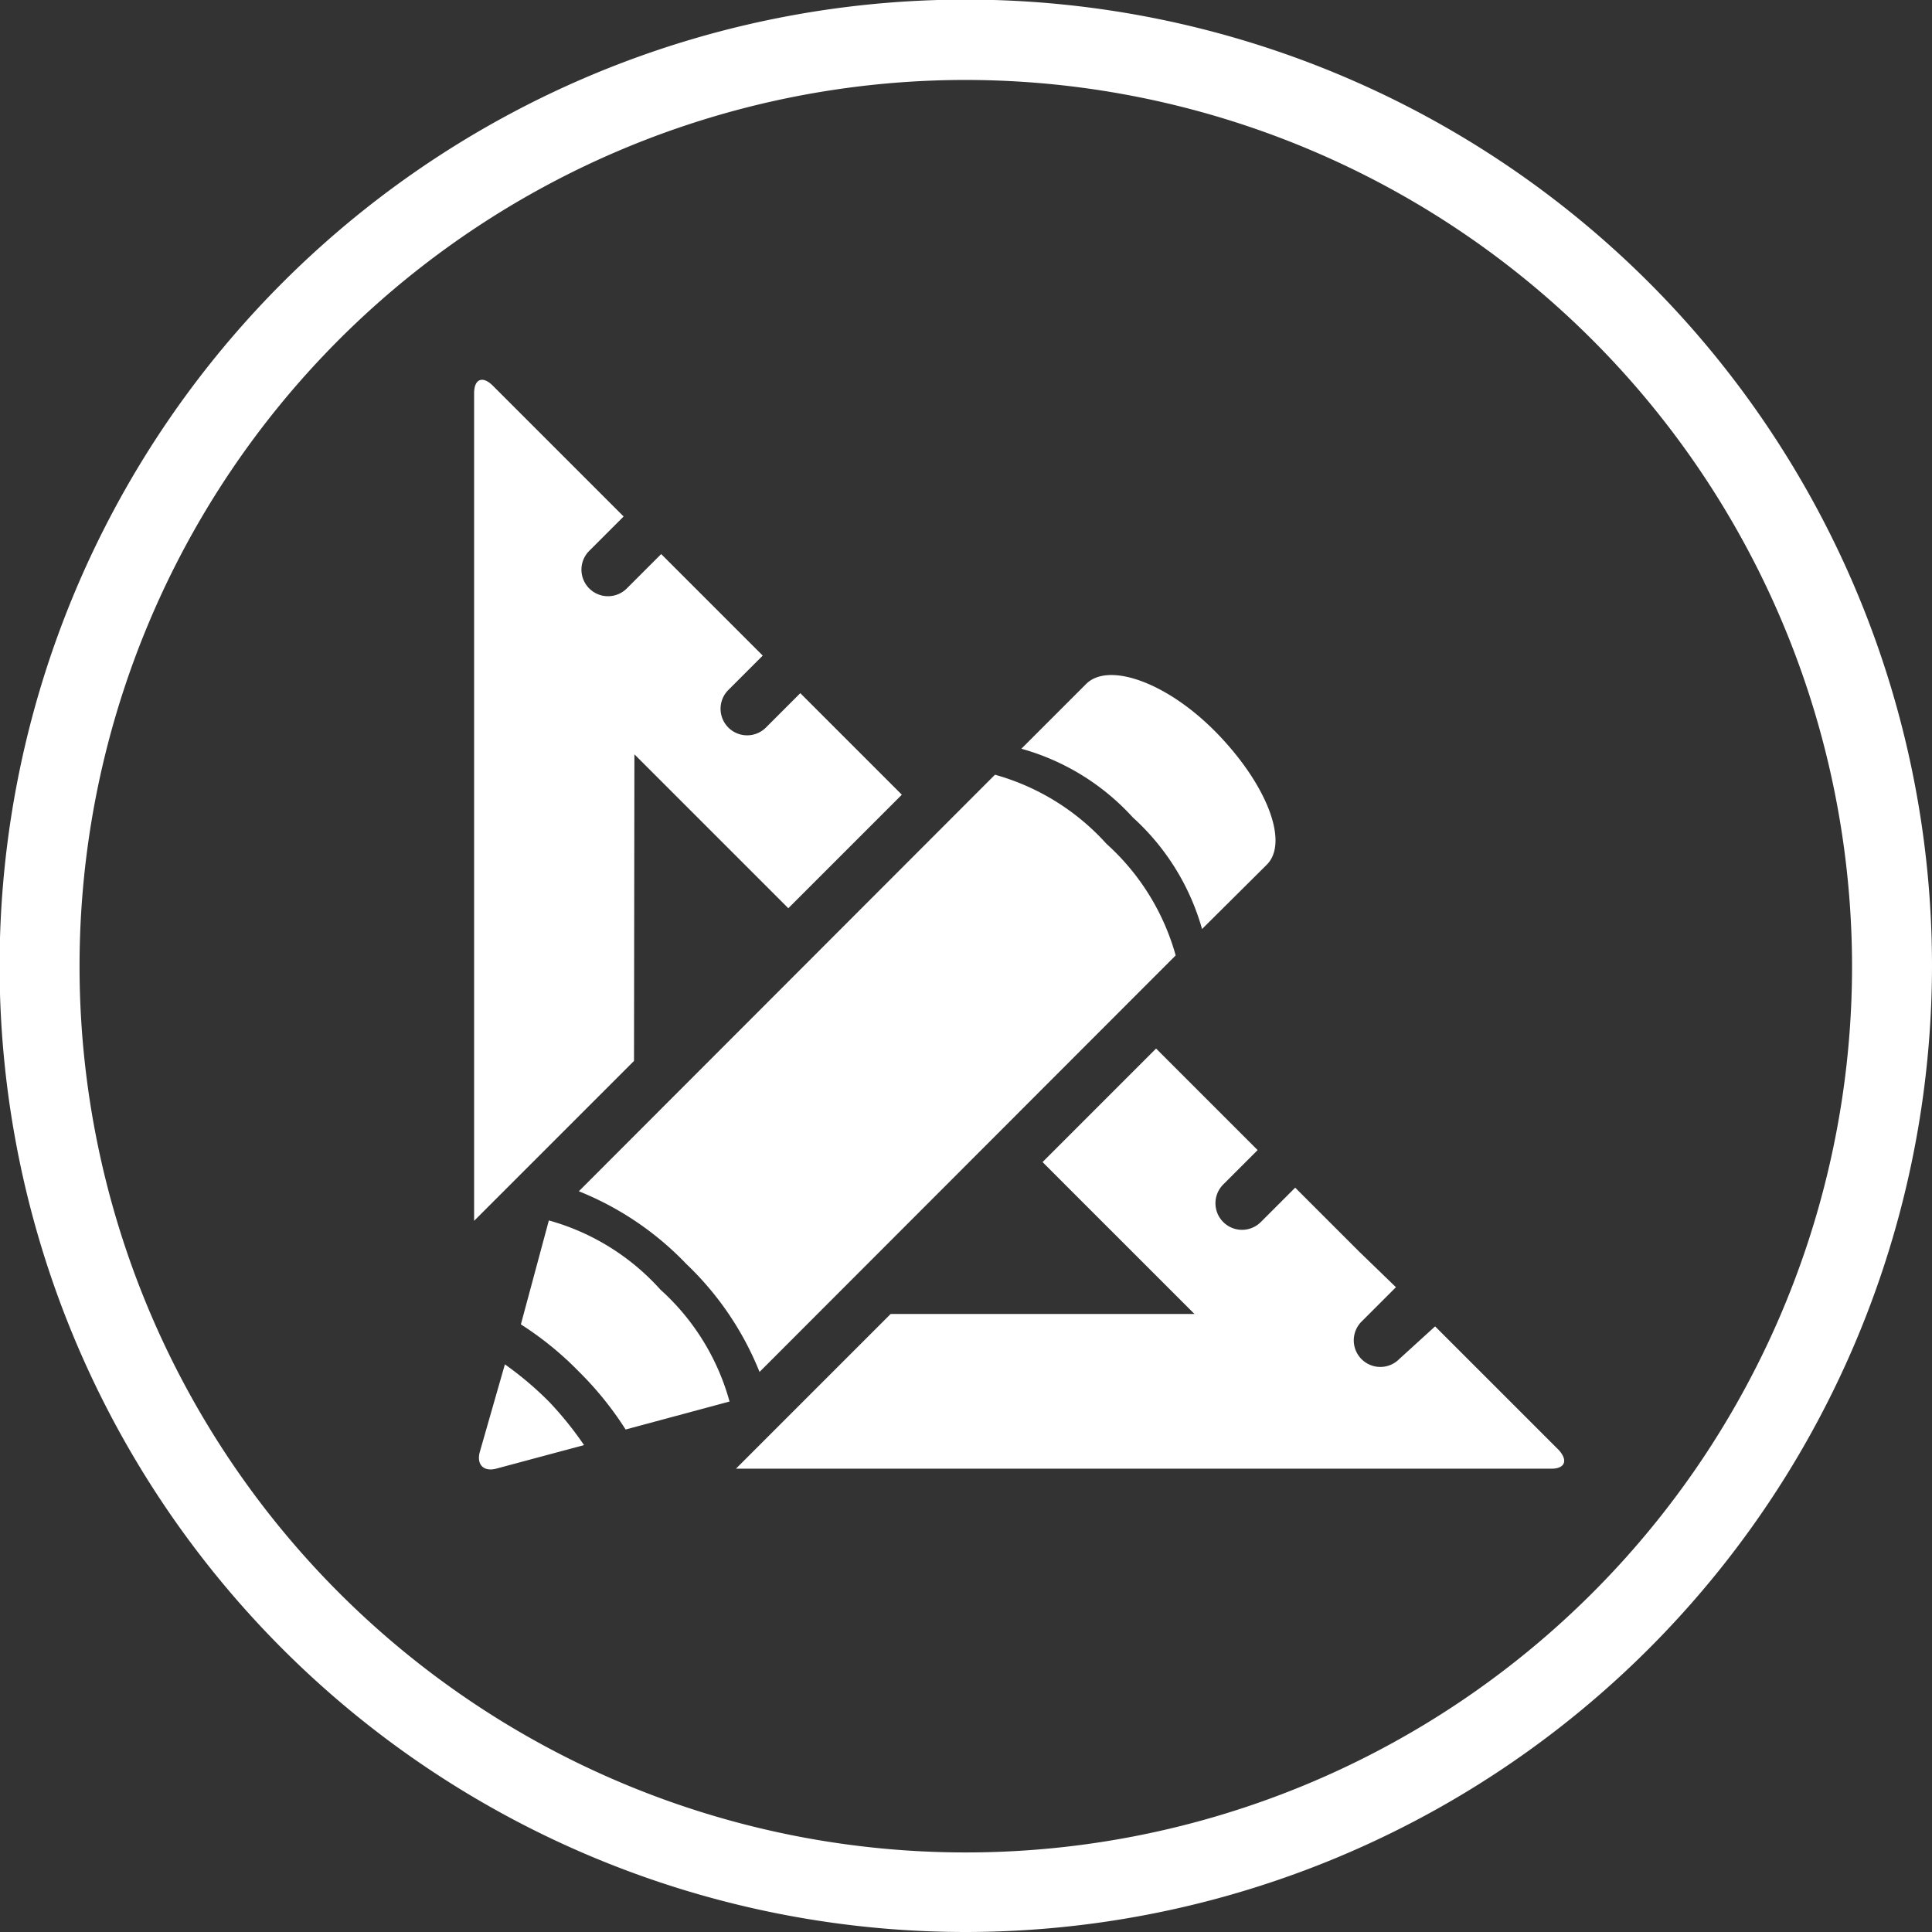 <svg xmlns="http://www.w3.org/2000/svg" viewBox="0 0 48.33 48.33"><rect x="0" y="0" width="48.33" height="48.33" fill="#333333" stroke="none"/><defs><style>.cls-1{fill:#fff;}</style></defs><title>Creative_white_circle_1</title><g id="Layer_2" data-name="Layer 2"><g id="labels"><path class="cls-1" d="M24.17,48.33A24.17,24.17,0,1,1,48.33,24.17,24.19,24.19,0,0,1,24.17,48.33ZM24.17,2A22.17,22.17,0,1,0,46.33,24.17,22.19,22.19,0,0,0,24.17,2Z"/><path class="cls-1" d="M13.73,35.06a8.48,8.48,0,0,0-1.1-.93L12,36.33c-.08.31.1.49.41.41l2.2-.59A8.61,8.61,0,0,0,13.73,35.06Z"/><path class="cls-1" d="M28.34,20.45a5.94,5.94,0,0,1,1.73,2.79l1.62-1.61c.56-.56,0-2-1.24-3.28s-2.72-1.8-3.28-1.24l-1.62,1.62A5.91,5.91,0,0,1,28.34,20.45Z"/><path class="cls-1" d="M14.48,34.31a8.26,8.26,0,0,1,1.17,1.45l2.6-.7a5.86,5.86,0,0,0-1.73-2.8,5.85,5.85,0,0,0-2.79-1.73l-.7,2.6A8.17,8.17,0,0,1,14.48,34.31Z"/><path class="cls-1" d="M17.17,31.62A7.67,7.67,0,0,1,19,34.32L29.41,23.9a5.87,5.87,0,0,0-1.73-2.79,5.88,5.88,0,0,0-2.79-1.73L14.48,29.8A7.67,7.67,0,0,1,17.17,31.62Z"/><path class="cls-1" d="M15.86,26.54l-4,4V9.84c0-.36.21-.45.47-.19l3.27,3.27-.86.86a.66.66,0,0,0,.94.94l.86-.86.94.94.66.66.94.94-.86.86a.66.66,0,0,0,.94.94l.86-.86.94.94.66.66.94.94-2.84,2.84-3.85-3.85ZM39,36.28l-3.1-3.1L35,34a.66.66,0,1,1-.94-.94l.86-.86L34,31.31l-.66-.66-.94-.94-.86.86a.66.66,0,1,1-.94-.94l.86-.86-.94-.94-.66-.66-.94-.94-2.84,2.84,3.8,3.8h-7.6l-3.87,3.87H38.78C39.15,36.75,39.23,36.54,39,36.28Z"/></g></g></svg>